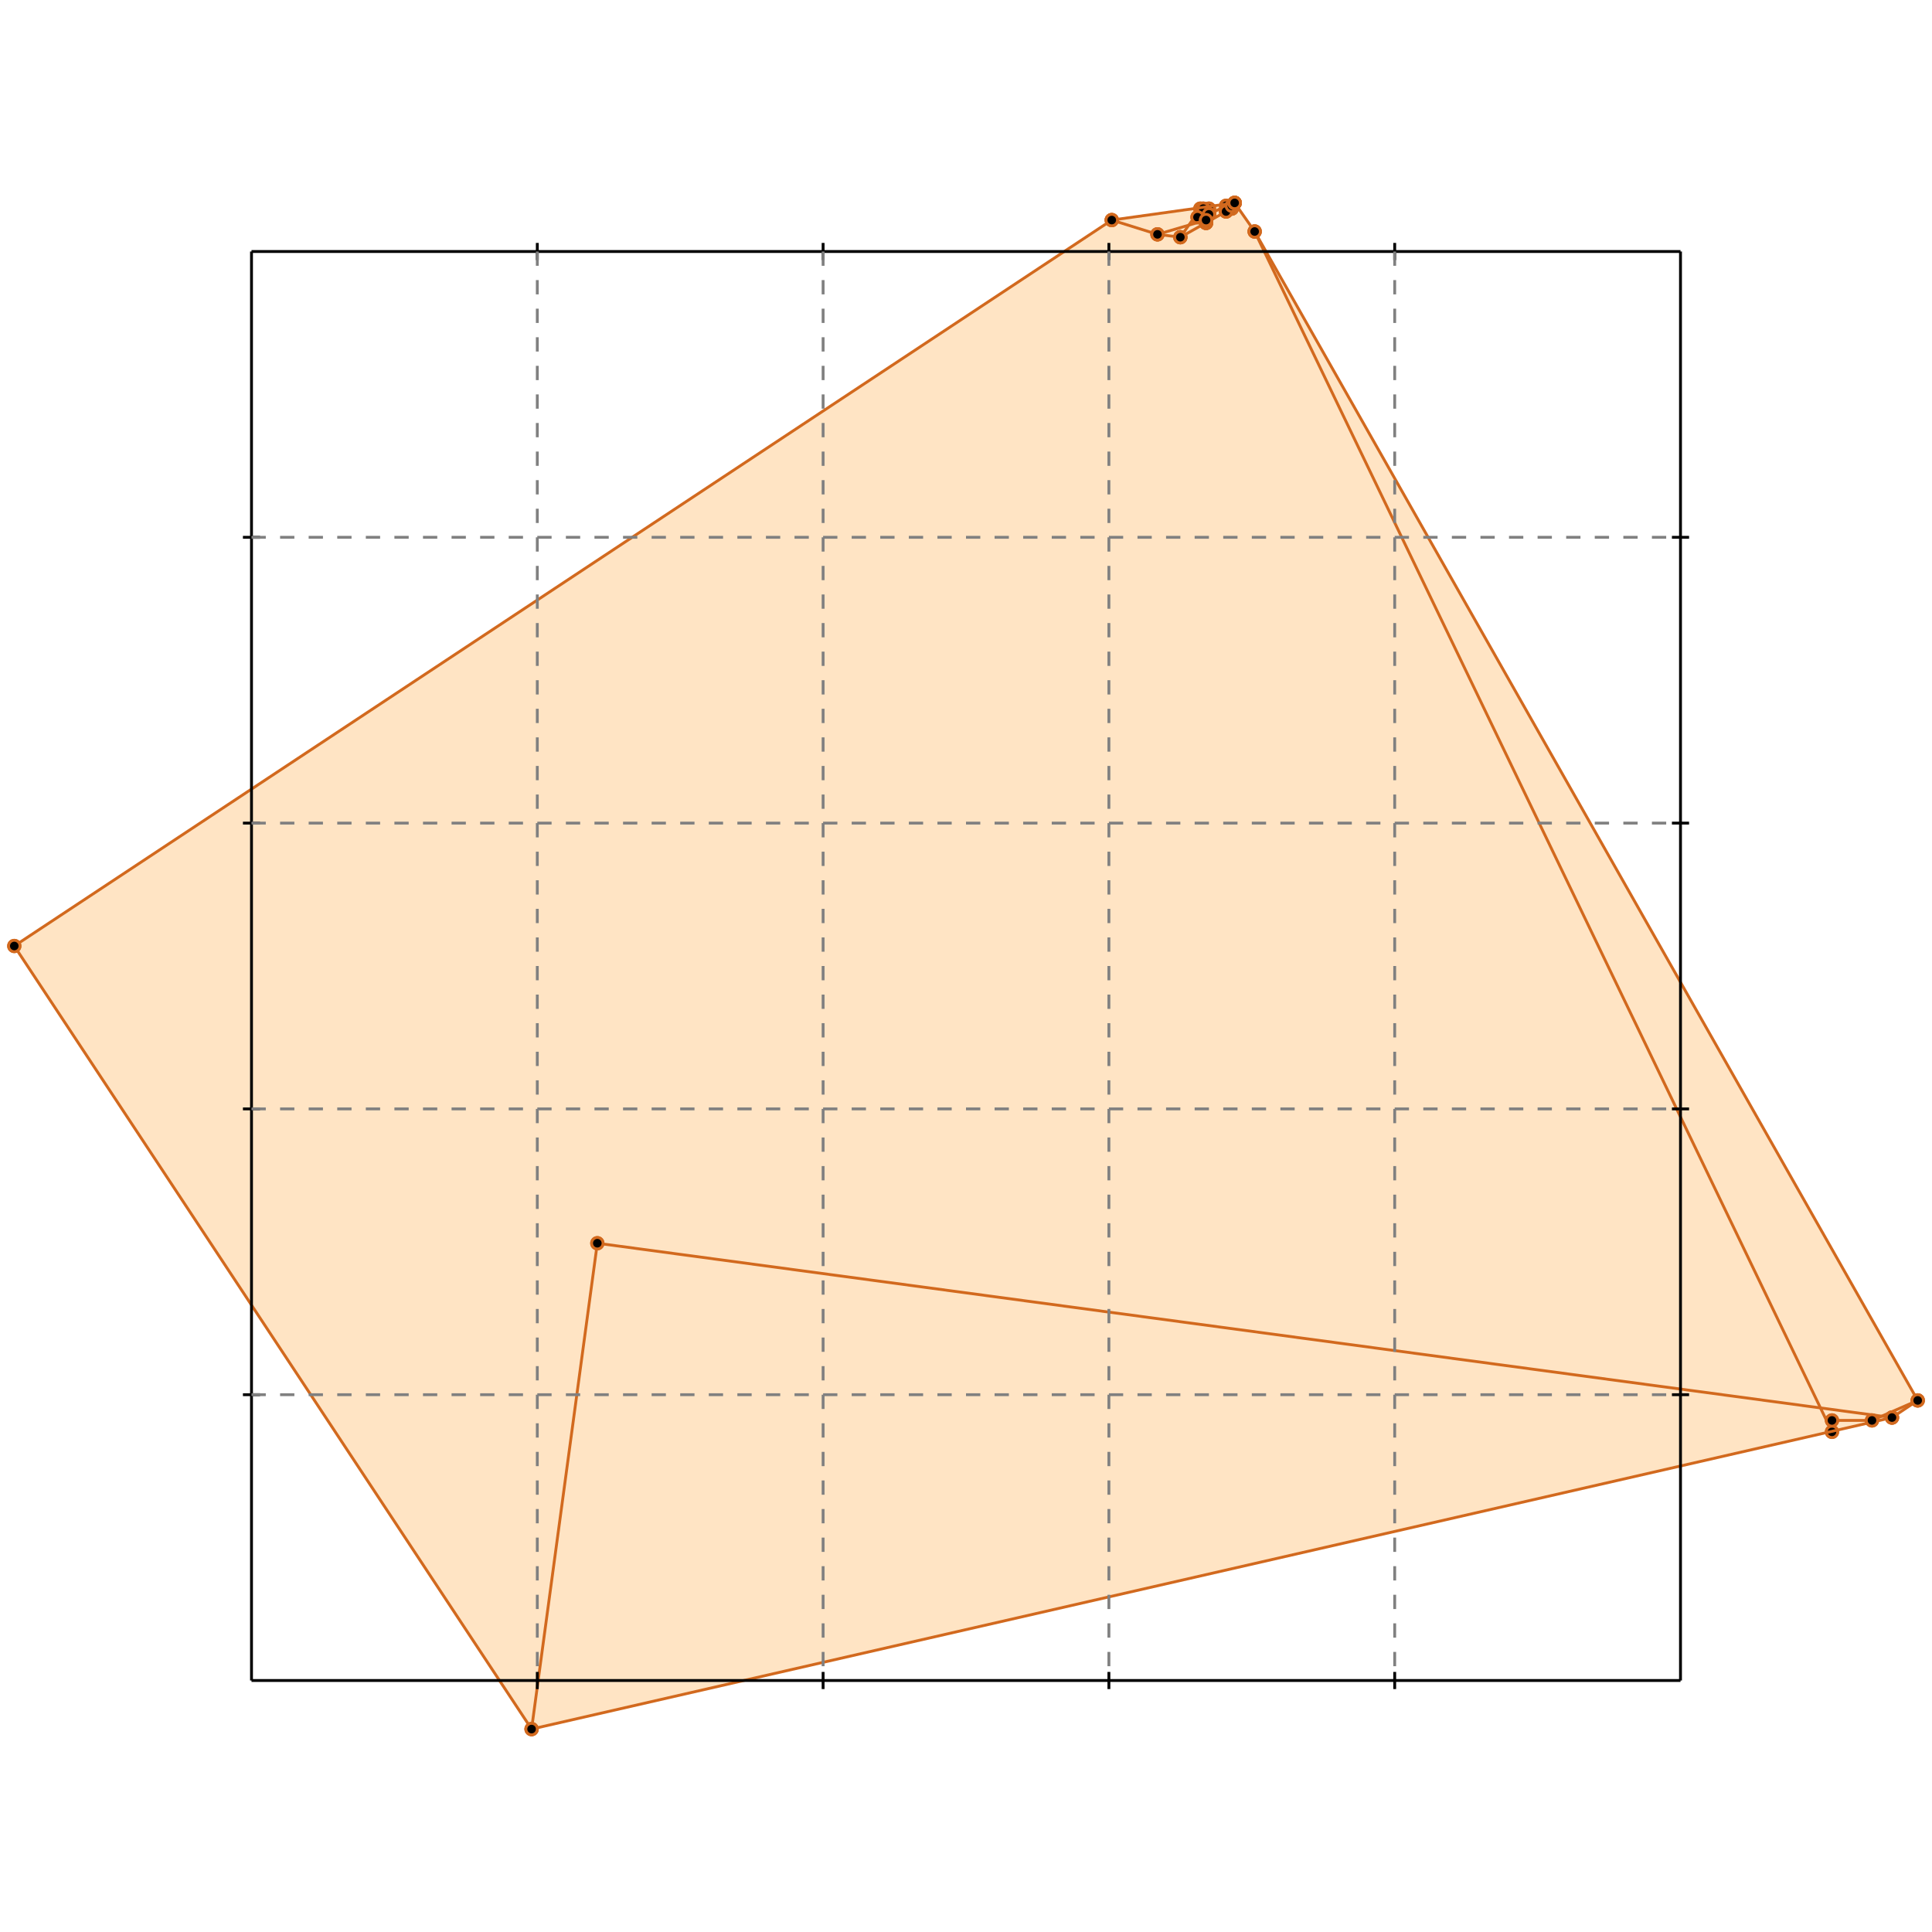 <?xml version="1.0" standalone="no"?>
<!DOCTYPE svg PUBLIC "-//W3C//DTD SVG 1.1//EN" 
  "http://www.w3.org/Graphics/SVG/1.1/DTD/svg11.dtd">
<svg width="676" height="676" version="1.1" id="toplevel"
    xmlns="http://www.w3.org/2000/svg"
    xmlns:xlink="http://www.w3.org/1999/xlink">
  <polygon points="186,605 662,496 671,490 439,81 432,71 432,71 389,77 5,331"
           fill="bisque"/>
  <g stroke="chocolate" stroke-width="1">
    <line x1="186" y1="605" x2="5" y2="331"/>
    <circle cx="186" cy="605" r="2"/>
    <circle cx="5" cy="331" r="2"/>
  </g>
  <g stroke="chocolate" stroke-width="1">
    <line x1="422" y1="78" x2="422" y2="77"/>
    <circle cx="422" cy="78" r="2"/>
    <circle cx="422" cy="77" r="2"/>
  </g>
  <g stroke="chocolate" stroke-width="1">
    <line x1="641" y1="501" x2="641" y2="497"/>
    <circle cx="641" cy="501" r="2"/>
    <circle cx="641" cy="497" r="2"/>
  </g>
  <g stroke="chocolate" stroke-width="1">
    <line x1="422" y1="78" x2="423" y2="73"/>
    <circle cx="422" cy="78" r="2"/>
    <circle cx="423" cy="73" r="2"/>
  </g>
  <g stroke="chocolate" stroke-width="1">
    <line x1="423" y1="75" x2="423" y2="73"/>
    <circle cx="423" cy="75" r="2"/>
    <circle cx="423" cy="73" r="2"/>
  </g>
  <g stroke="chocolate" stroke-width="1">
    <line x1="431" y1="73" x2="431" y2="72"/>
    <circle cx="431" cy="73" r="2"/>
    <circle cx="431" cy="72" r="2"/>
  </g>
  <g stroke="chocolate" stroke-width="1">
    <line x1="186" y1="605" x2="209" y2="435"/>
    <circle cx="186" cy="605" r="2"/>
    <circle cx="209" cy="435" r="2"/>
  </g>
  <g stroke="chocolate" stroke-width="1">
    <line x1="641" y1="501" x2="439" y2="81"/>
    <circle cx="641" cy="501" r="2"/>
    <circle cx="439" cy="81" r="2"/>
  </g>
  <g stroke="chocolate" stroke-width="1">
    <line x1="671" y1="490" x2="439" y2="81"/>
    <circle cx="671" cy="490" r="2"/>
    <circle cx="439" cy="81" r="2"/>
  </g>
  <g stroke="chocolate" stroke-width="1">
    <line x1="439" y1="81" x2="432" y2="71"/>
    <circle cx="439" cy="81" r="2"/>
    <circle cx="432" cy="71" r="2"/>
  </g>
  <g stroke="chocolate" stroke-width="1">
    <line x1="423" y1="75" x2="423" y2="75"/>
    <circle cx="423" cy="75" r="2"/>
    <circle cx="423" cy="75" r="2"/>
  </g>
  <g stroke="chocolate" stroke-width="1">
    <line x1="429" y1="74" x2="431" y2="72"/>
    <circle cx="429" cy="74" r="2"/>
    <circle cx="431" cy="72" r="2"/>
  </g>
  <g stroke="chocolate" stroke-width="1">
    <line x1="662" y1="496" x2="671" y2="490"/>
    <circle cx="662" cy="496" r="2"/>
    <circle cx="671" cy="490" r="2"/>
  </g>
  <g stroke="chocolate" stroke-width="1">
    <line x1="655" y1="497" x2="671" y2="490"/>
    <circle cx="655" cy="497" r="2"/>
    <circle cx="671" cy="490" r="2"/>
  </g>
  <g stroke="chocolate" stroke-width="1">
    <line x1="413" y1="83" x2="420" y2="73"/>
    <circle cx="413" cy="83" r="2"/>
    <circle cx="420" cy="73" r="2"/>
  </g>
  <g stroke="chocolate" stroke-width="1">
    <line x1="419" y1="76" x2="421" y2="73"/>
    <circle cx="419" cy="76" r="2"/>
    <circle cx="421" cy="73" r="2"/>
  </g>
  <g stroke="chocolate" stroke-width="1">
    <line x1="423" y1="75" x2="420" y2="73"/>
    <circle cx="423" cy="75" r="2"/>
    <circle cx="420" cy="73" r="2"/>
  </g>
  <g stroke="chocolate" stroke-width="1">
    <line x1="423" y1="75" x2="421" y2="73"/>
    <circle cx="423" cy="75" r="2"/>
    <circle cx="421" cy="73" r="2"/>
  </g>
  <g stroke="chocolate" stroke-width="1">
    <line x1="186" y1="605" x2="662" y2="496"/>
    <circle cx="186" cy="605" r="2"/>
    <circle cx="662" cy="496" r="2"/>
  </g>
  <g stroke="chocolate" stroke-width="1">
    <line x1="422" y1="78" x2="419" y2="76"/>
    <circle cx="422" cy="78" r="2"/>
    <circle cx="419" cy="76" r="2"/>
  </g>
  <g stroke="chocolate" stroke-width="1">
    <line x1="662" y1="496" x2="209" y2="435"/>
    <circle cx="662" cy="496" r="2"/>
    <circle cx="209" cy="435" r="2"/>
  </g>
  <g stroke="chocolate" stroke-width="1">
    <line x1="641" y1="497" x2="655" y2="497"/>
    <circle cx="641" cy="497" r="2"/>
    <circle cx="655" cy="497" r="2"/>
  </g>
  <g stroke="chocolate" stroke-width="1">
    <line x1="422" y1="78" x2="422" y2="77"/>
    <circle cx="422" cy="78" r="2"/>
    <circle cx="422" cy="77" r="2"/>
  </g>
  <g stroke="chocolate" stroke-width="1">
    <line x1="429" y1="74" x2="432" y2="71"/>
    <circle cx="429" cy="74" r="2"/>
    <circle cx="432" cy="71" r="2"/>
  </g>
  <g stroke="chocolate" stroke-width="1">
    <line x1="432" y1="71" x2="432" y2="71"/>
    <circle cx="432" cy="71" r="2"/>
    <circle cx="432" cy="71" r="2"/>
  </g>
  <g stroke="chocolate" stroke-width="1">
    <line x1="405" y1="82" x2="389" y2="77"/>
    <circle cx="405" cy="82" r="2"/>
    <circle cx="389" cy="77" r="2"/>
  </g>
  <g stroke="chocolate" stroke-width="1">
    <line x1="423" y1="75" x2="429" y2="72"/>
    <circle cx="423" cy="75" r="2"/>
    <circle cx="429" cy="72" r="2"/>
  </g>
  <g stroke="chocolate" stroke-width="1">
    <line x1="5" y1="331" x2="389" y2="77"/>
    <circle cx="5" cy="331" r="2"/>
    <circle cx="389" cy="77" r="2"/>
  </g>
  <g stroke="chocolate" stroke-width="1">
    <line x1="431" y1="73" x2="429" y2="72"/>
    <circle cx="431" cy="73" r="2"/>
    <circle cx="429" cy="72" r="2"/>
  </g>
  <g stroke="chocolate" stroke-width="1">
    <line x1="413" y1="83" x2="429" y2="74"/>
    <circle cx="413" cy="83" r="2"/>
    <circle cx="429" cy="74" r="2"/>
  </g>
  <g stroke="chocolate" stroke-width="1">
    <line x1="405" y1="82" x2="422" y2="77"/>
    <circle cx="405" cy="82" r="2"/>
    <circle cx="422" cy="77" r="2"/>
  </g>
  <g stroke="chocolate" stroke-width="1">
    <line x1="431" y1="72" x2="432" y2="71"/>
    <circle cx="431" cy="72" r="2"/>
    <circle cx="432" cy="71" r="2"/>
  </g>
  <g stroke="chocolate" stroke-width="1">
    <line x1="413" y1="83" x2="405" y2="82"/>
    <circle cx="413" cy="83" r="2"/>
    <circle cx="405" cy="82" r="2"/>
  </g>
  <g stroke="chocolate" stroke-width="1">
    <line x1="432" y1="71" x2="432" y2="71"/>
    <circle cx="432" cy="71" r="2"/>
    <circle cx="432" cy="71" r="2"/>
  </g>
  <g stroke="chocolate" stroke-width="1">
    <line x1="389" y1="77" x2="432" y2="71"/>
    <circle cx="389" cy="77" r="2"/>
    <circle cx="432" cy="71" r="2"/>
  </g>
  <g stroke="black" stroke-width="1">
    <line x1="88" y1="88" x2="588" y2="88"/>
    <line x1="88" y1="88" x2="88" y2="588"/>
    <line x1="588" y1="588" x2="88" y2="588"/>
    <line x1="588" y1="588" x2="588" y2="88"/>
    <line x1="188" y1="85" x2="188" y2="91"/>
    <line x1="85" y1="188" x2="91" y2="188"/>
    <line x1="188" y1="585" x2="188" y2="591"/>
    <line x1="585" y1="188" x2="591" y2="188"/>
    <line x1="288" y1="85" x2="288" y2="91"/>
    <line x1="85" y1="288" x2="91" y2="288"/>
    <line x1="288" y1="585" x2="288" y2="591"/>
    <line x1="585" y1="288" x2="591" y2="288"/>
    <line x1="388" y1="85" x2="388" y2="91"/>
    <line x1="85" y1="388" x2="91" y2="388"/>
    <line x1="388" y1="585" x2="388" y2="591"/>
    <line x1="585" y1="388" x2="591" y2="388"/>
    <line x1="488" y1="85" x2="488" y2="91"/>
    <line x1="85" y1="488" x2="91" y2="488"/>
    <line x1="488" y1="585" x2="488" y2="591"/>
    <line x1="585" y1="488" x2="591" y2="488"/>
  </g>
  <g stroke="gray" stroke-width="1" stroke-dasharray="5,5">
    <line x1="188" y1="88" x2="188" y2="588"/>
    <line x1="88" y1="188" x2="588" y2="188"/>
    <line x1="288" y1="88" x2="288" y2="588"/>
    <line x1="88" y1="288" x2="588" y2="288"/>
    <line x1="388" y1="88" x2="388" y2="588"/>
    <line x1="88" y1="388" x2="588" y2="388"/>
    <line x1="488" y1="88" x2="488" y2="588"/>
    <line x1="88" y1="488" x2="588" y2="488"/>
  </g>
</svg>
